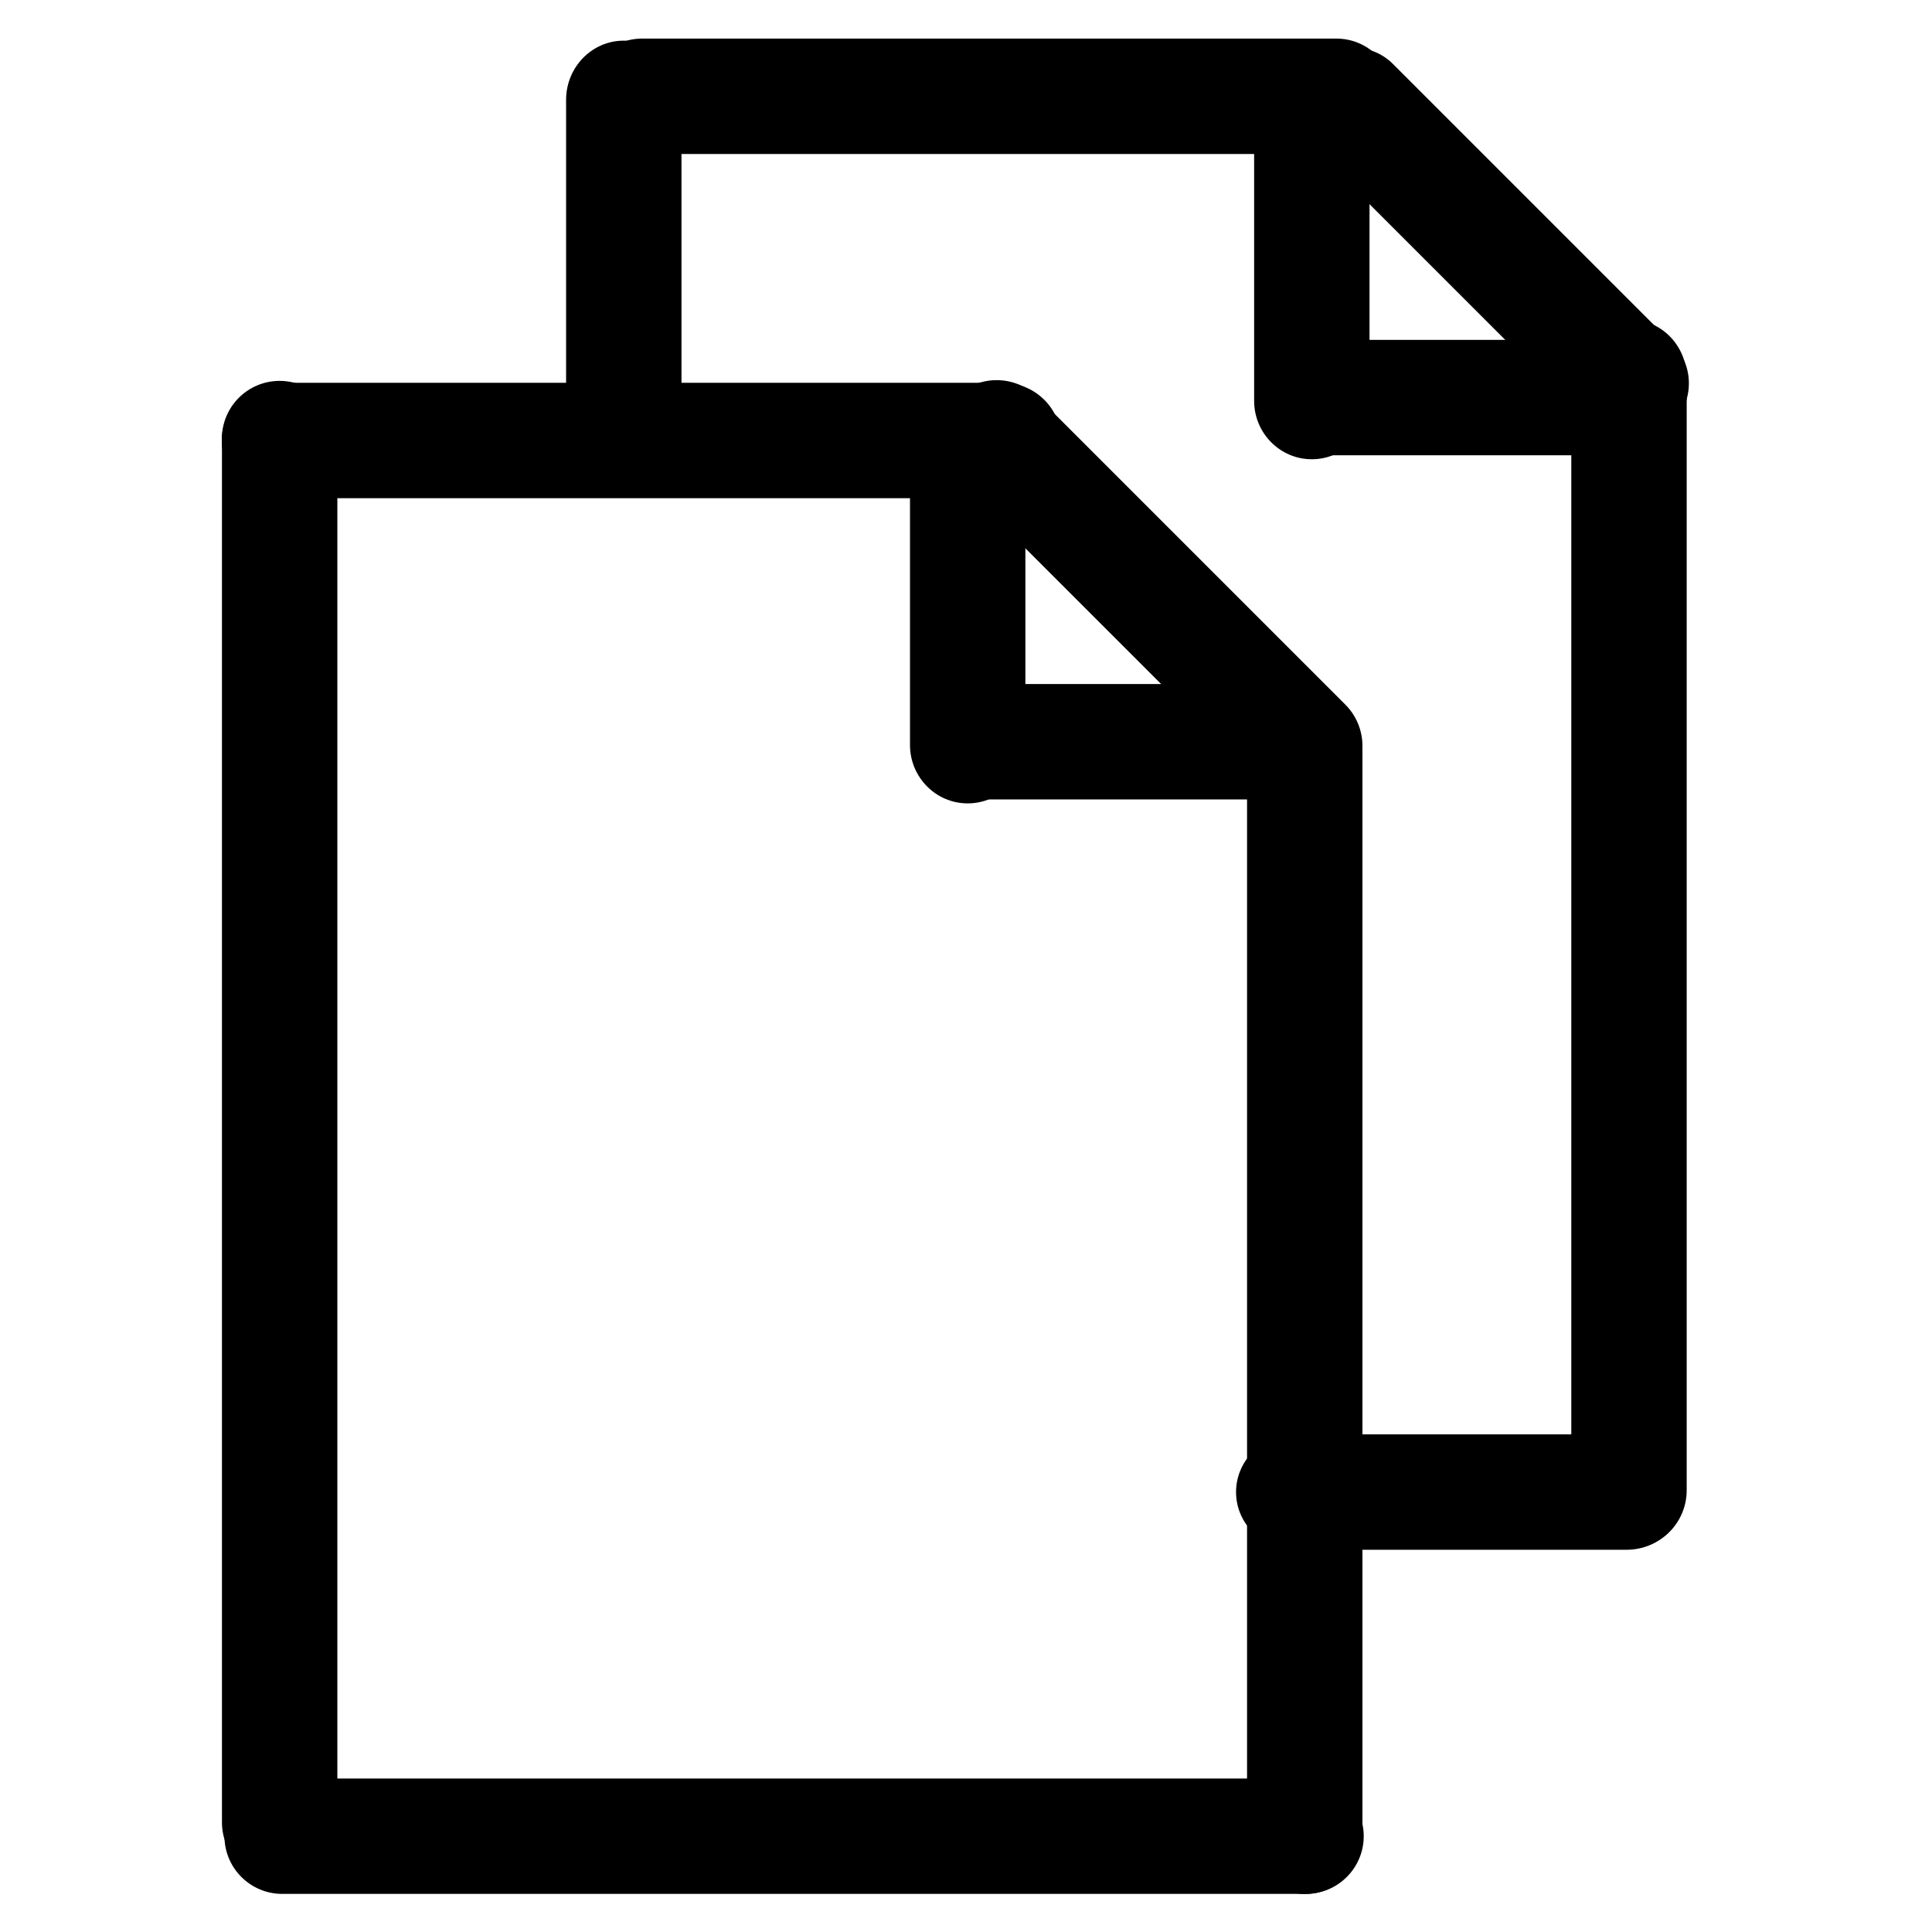 <?xml version="1.0" encoding="UTF-8" standalone="no"?>
<!DOCTYPE svg PUBLIC "-//W3C//DTD SVG 1.1//EN" "http://www.w3.org/Graphics/SVG/1.1/DTD/svg11.dtd">
<svg width="100%" height="100%" viewBox="0 0 24 24" version="1.1" xmlns="http://www.w3.org/2000/svg" xmlns:xlink="http://www.w3.org/1999/xlink" xml:space="preserve" xmlns:serif="http://www.serif.com/" style="fill-rule:evenodd;clip-rule:evenodd;stroke-linejoin:round;stroke-miterlimit:2;">
    <g transform="matrix(0.028,0,0,0.055,0.825,4.114)">
        <path d="M441.358,24.691C441.358,17.499 429.794,11.66 415.549,11.66L94.739,11.66C80.495,11.66 68.93,17.499 68.93,24.691C68.93,31.884 80.495,37.723 94.739,37.723L415.549,37.723C429.794,37.723 441.358,31.884 441.358,24.691Z"/>
    </g>
    <g transform="matrix(8.49993e-19,0.014,-0.055,3.38312e-18,13.379,3.801)">
        <path d="M441.358,24.691C441.358,17.499 418.117,11.66 389.49,11.66L120.798,11.66C92.171,11.66 68.93,17.499 68.93,24.691C68.93,31.884 92.171,37.723 120.798,37.723L389.49,37.723C418.117,37.723 441.358,31.884 441.358,24.691Z"/>
    </g>
    <g transform="matrix(-0.013,-0.013,0.039,-0.039,16.649,11.632)">
        <path d="M441.358,24.691C441.358,17.499 423.688,11.66 401.924,11.66L108.364,11.66C86.6,11.66 68.93,17.499 68.93,24.691C68.93,31.884 86.6,37.723 108.364,37.723L401.924,37.723C423.688,37.723 441.358,31.884 441.358,24.691Z"/>
    </g>
    <g transform="matrix(-0.014,1.77328e-18,-6.76624e-18,-0.055,17.686,10.572)">
        <path d="M441.358,24.691C441.358,17.499 419.077,11.66 391.634,11.66L118.654,11.66C91.211,11.66 68.93,17.499 68.93,24.691C68.93,31.884 91.211,37.723 118.654,37.723L391.634,37.723C419.077,37.723 441.358,31.884 441.358,24.691Z"/>
    </g>
    <g transform="matrix(3.08534e-18,0.05,-0.055,3.38312e-18,4.832,1.285)">
        <path d="M441.358,24.691C441.358,17.499 434.955,11.66 427.069,11.66L83.219,11.66C75.333,11.66 68.93,17.499 68.93,24.691C68.93,31.884 75.333,37.723 83.219,37.723L427.069,37.723C434.955,37.723 441.358,31.884 441.358,24.691Z"/>
    </g>
    <g transform="matrix(-0.038,-1.09442e-18,-1.44635e-18,-0.055,19.56,24.168)">
        <path d="M441.358,24.691C441.358,17.499 432.888,11.66 422.456,11.66L87.832,11.66C77.4,11.66 68.93,17.499 68.93,24.691C68.93,31.884 77.4,37.723 87.832,37.723L422.456,37.723C432.888,37.723 441.358,31.884 441.358,24.691Z"/>
    </g>
    <g transform="matrix(-2.21275e-18,-0.04,0.055,-3.13692e-18,14.85,26.285)">
        <path d="M441.358,24.691C441.358,17.499 433.307,11.66 423.39,11.66L86.898,11.66C76.981,11.66 68.93,17.499 68.93,24.691C68.93,31.884 76.981,37.723 86.898,37.723L423.39,37.723C433.307,37.723 441.358,31.884 441.358,24.691Z"/>
    </g>
    <g transform="matrix(0.027,0,0,0.055,5.4,-0.162)">
        <path d="M441.358,24.691C441.358,17.499 429.467,11.66 414.82,11.66L95.468,11.66C80.821,11.66 68.93,17.499 68.93,24.691C68.93,31.884 80.821,37.723 95.468,37.723L414.82,37.723C429.467,37.723 441.358,31.884 441.358,24.691Z"/>
    </g>
    <g transform="matrix(8.49993e-19,0.014,-0.055,3.38312e-18,17.654,-0.474)">
        <path d="M441.358,24.691C441.358,17.499 418.117,11.66 389.49,11.66L120.798,11.66C92.171,11.66 68.93,17.499 68.93,24.691C68.93,31.884 92.171,37.723 120.798,37.723L389.49,37.723C418.117,37.723 441.358,31.884 441.358,24.691Z"/>
    </g>
    <g transform="matrix(-0.012,-0.012,0.039,-0.039,20.631,7.064)">
        <path d="M441.358,24.691C441.358,17.499 422.732,11.66 399.789,11.66L110.499,11.66C87.556,11.66 68.93,17.499 68.93,24.691C68.93,31.884 87.556,37.723 110.499,37.723L399.789,37.723C422.732,37.723 441.358,31.884 441.358,24.691Z"/>
    </g>
    <g transform="matrix(-0.014,1.69207e-18,-6.76624e-18,-0.055,21.915,6.297)">
        <path d="M441.358,24.691C441.358,17.499 418.008,11.66 389.248,11.66L121.041,11.66C92.28,11.66 68.93,17.499 68.93,24.691C68.93,31.884 92.28,37.723 121.041,37.723L389.248,37.723C418.008,37.723 441.358,31.884 441.358,24.691Z"/>
    </g>
    <g transform="matrix(8.99039e-19,0.015,-0.055,3.38312e-18,9.107,-0.529)">
        <path d="M441.358,24.691C441.358,17.499 419.385,11.66 392.32,11.66L117.968,11.66C90.903,11.66 68.93,17.499 68.93,24.691C68.93,31.884 90.903,37.723 117.968,37.723L392.32,37.723C419.385,37.723 441.358,31.884 441.358,24.691Z"/>
    </g>
    <g transform="matrix(-0.015,-3.20311e-18,-3.07242e-18,-0.055,21.975,19.893)">
        <path d="M441.358,24.691C441.358,17.499 419.385,11.66 392.32,11.66L117.968,11.66C90.903,11.66 68.93,17.499 68.93,24.691C68.93,31.884 90.903,37.723 117.968,37.723L392.32,37.723C419.385,37.723 441.358,31.884 441.358,24.691Z"/>
    </g>
    <g transform="matrix(-2.33296e-18,-0.041,0.055,-3.02969e-18,18.878,22.062)">
        <path d="M441.358,24.691C441.358,17.499 433.454,11.66 423.719,11.66L86.569,11.66C76.834,11.66 68.93,17.499 68.93,24.691C68.93,31.884 76.834,37.723 86.569,37.723L423.719,37.723C433.454,37.723 441.358,31.884 441.358,24.691Z"/>
    </g>
</svg>
